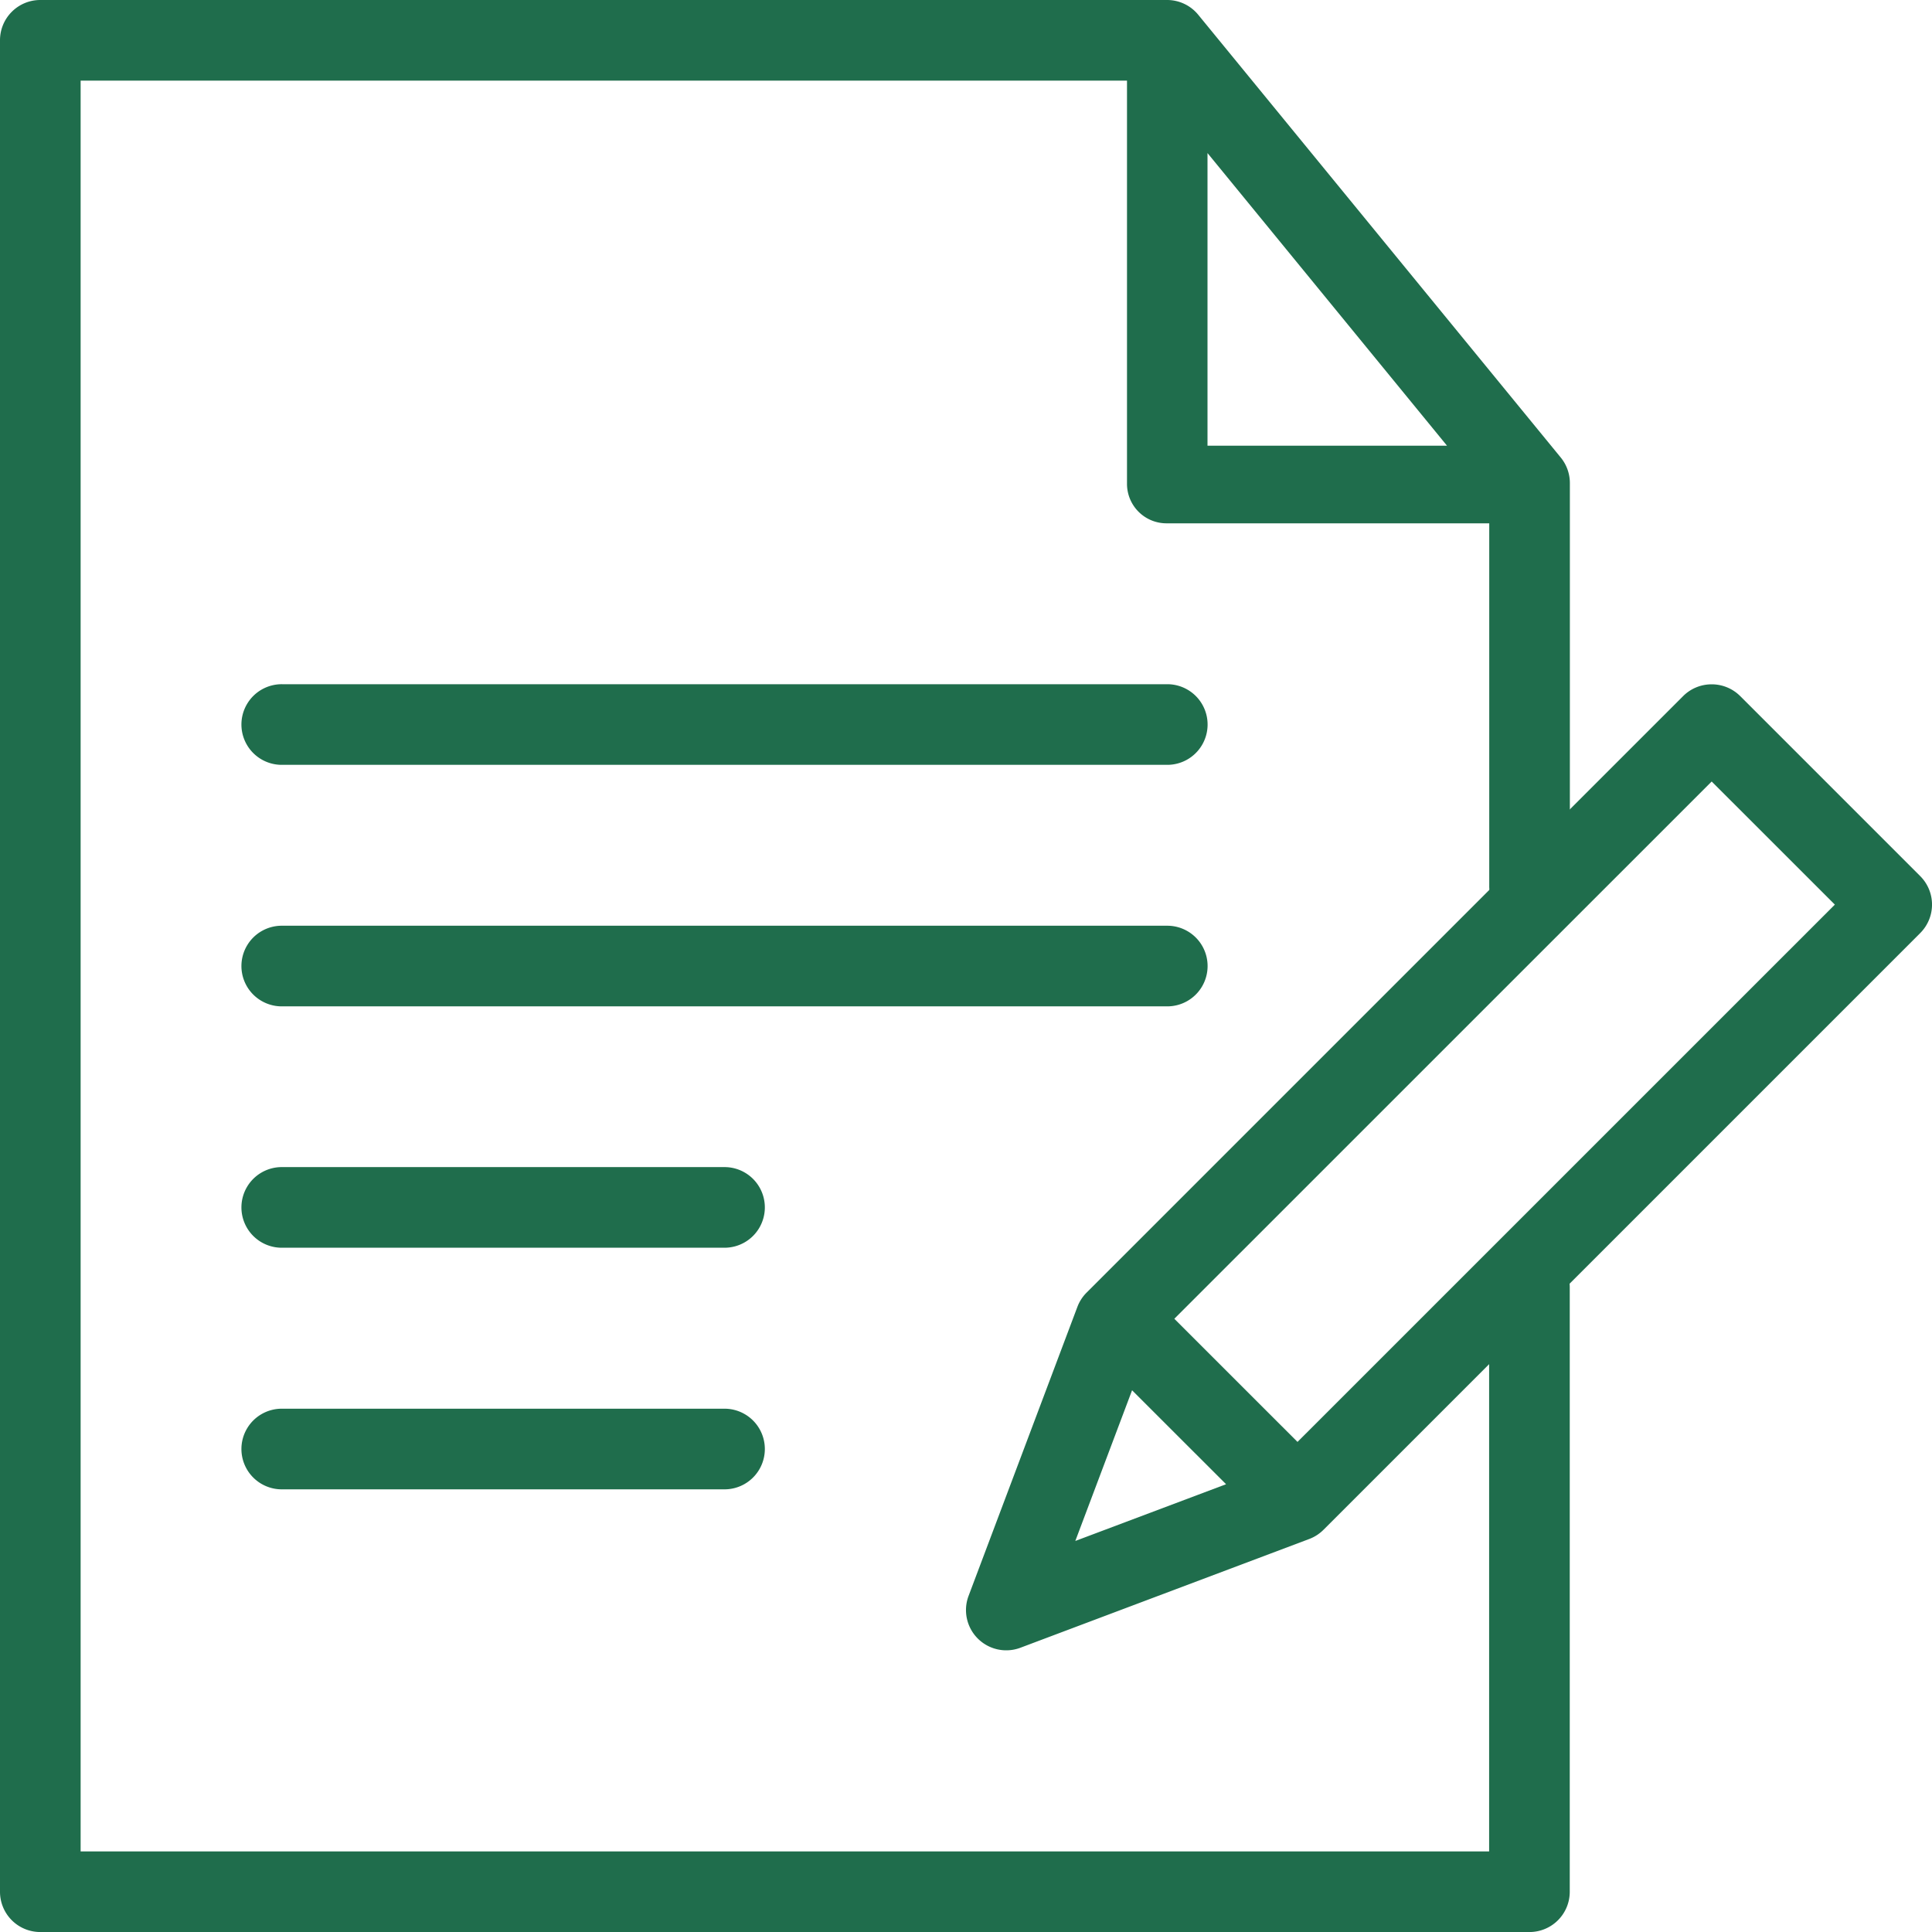 <svg xmlns="http://www.w3.org/2000/svg" xmlns:xlink="http://www.w3.org/1999/xlink" width="64.699" height="64.699" viewBox="0 0 64.699 64.699"><defs><clipPath id="a"><rect width="64.699" height="64.699" fill="#1f6d4c"/></clipPath></defs><g clip-path="url(#a)"><path d="M1.348,0A1.348,1.348,0,0,0,0,1.348v62A1.348,1.348,0,0,0,1.348,64.7H51.22a1.348,1.348,0,0,0,1.348-1.348V43.133a1.348,1.348,0,0,0-2.7-.038V62H2.7V2.7H37.741V16.225a1.323,1.323,0,0,0,1.346,1.3H49.872V29.654a1.348,1.348,0,0,0,2.7.038V16.175a1.351,1.351,0,0,0-.305-.853L40.131.5A1.346,1.346,0,0,0,39.089,0ZM40.437,5.126l8.021,9.8H40.437Z" fill="#1f6d4c" fill-rule="evenodd"/><path d="M120.875,67.954a1.346,1.346,0,0,0-.934.392L99.961,88.325a1.344,1.344,0,0,0-.308.479L96.01,98.479a1.348,1.348,0,0,0,1.735,1.738l9.678-3.644a1.345,1.345,0,0,0,.477-.311l19.979-19.979a1.348,1.348,0,0,0,0-1.906l-6.031-6.031a1.346,1.346,0,0,0-.972-.392m.019,3.254,4.125,4.123L107.025,93.324,102.9,89.2Zm-19.41,20.387,3.148,3.146-5.049,1.9Z" transform="translate(-63.574 -45.037)" fill="#1f6d4c" fill-rule="evenodd"/><path d="M25.346,67.942a1.348,1.348,0,0,0-.038,2.7H54.963a1.348,1.348,0,0,0,.038-2.7H25.346Z" transform="translate(-15.892 -45.029)" fill="#1f6d4c" fill-rule="evenodd"/><path d="M25.346,115.9a1.348,1.348,0,0,0-.038,2.7H40.136a1.348,1.348,0,0,0,.038-2.7H25.346Z" transform="translate(-15.892 -76.816)" fill="#1f6d4c" fill-rule="evenodd"/><path d="M25.346,139.885a1.348,1.348,0,0,0-.038,2.7H40.136a1.348,1.348,0,0,0,.038-2.7H25.346Z" transform="translate(-15.892 -92.71)" fill="#1f6d4c" fill-rule="evenodd"/><path d="M25.346,91.923a1.348,1.348,0,0,0-.038,2.7H54.963a1.348,1.348,0,0,0,.038-2.7H25.346Z" transform="translate(-15.892 -60.922)" fill="#1f6d4c" fill-rule="evenodd"/></g></svg>